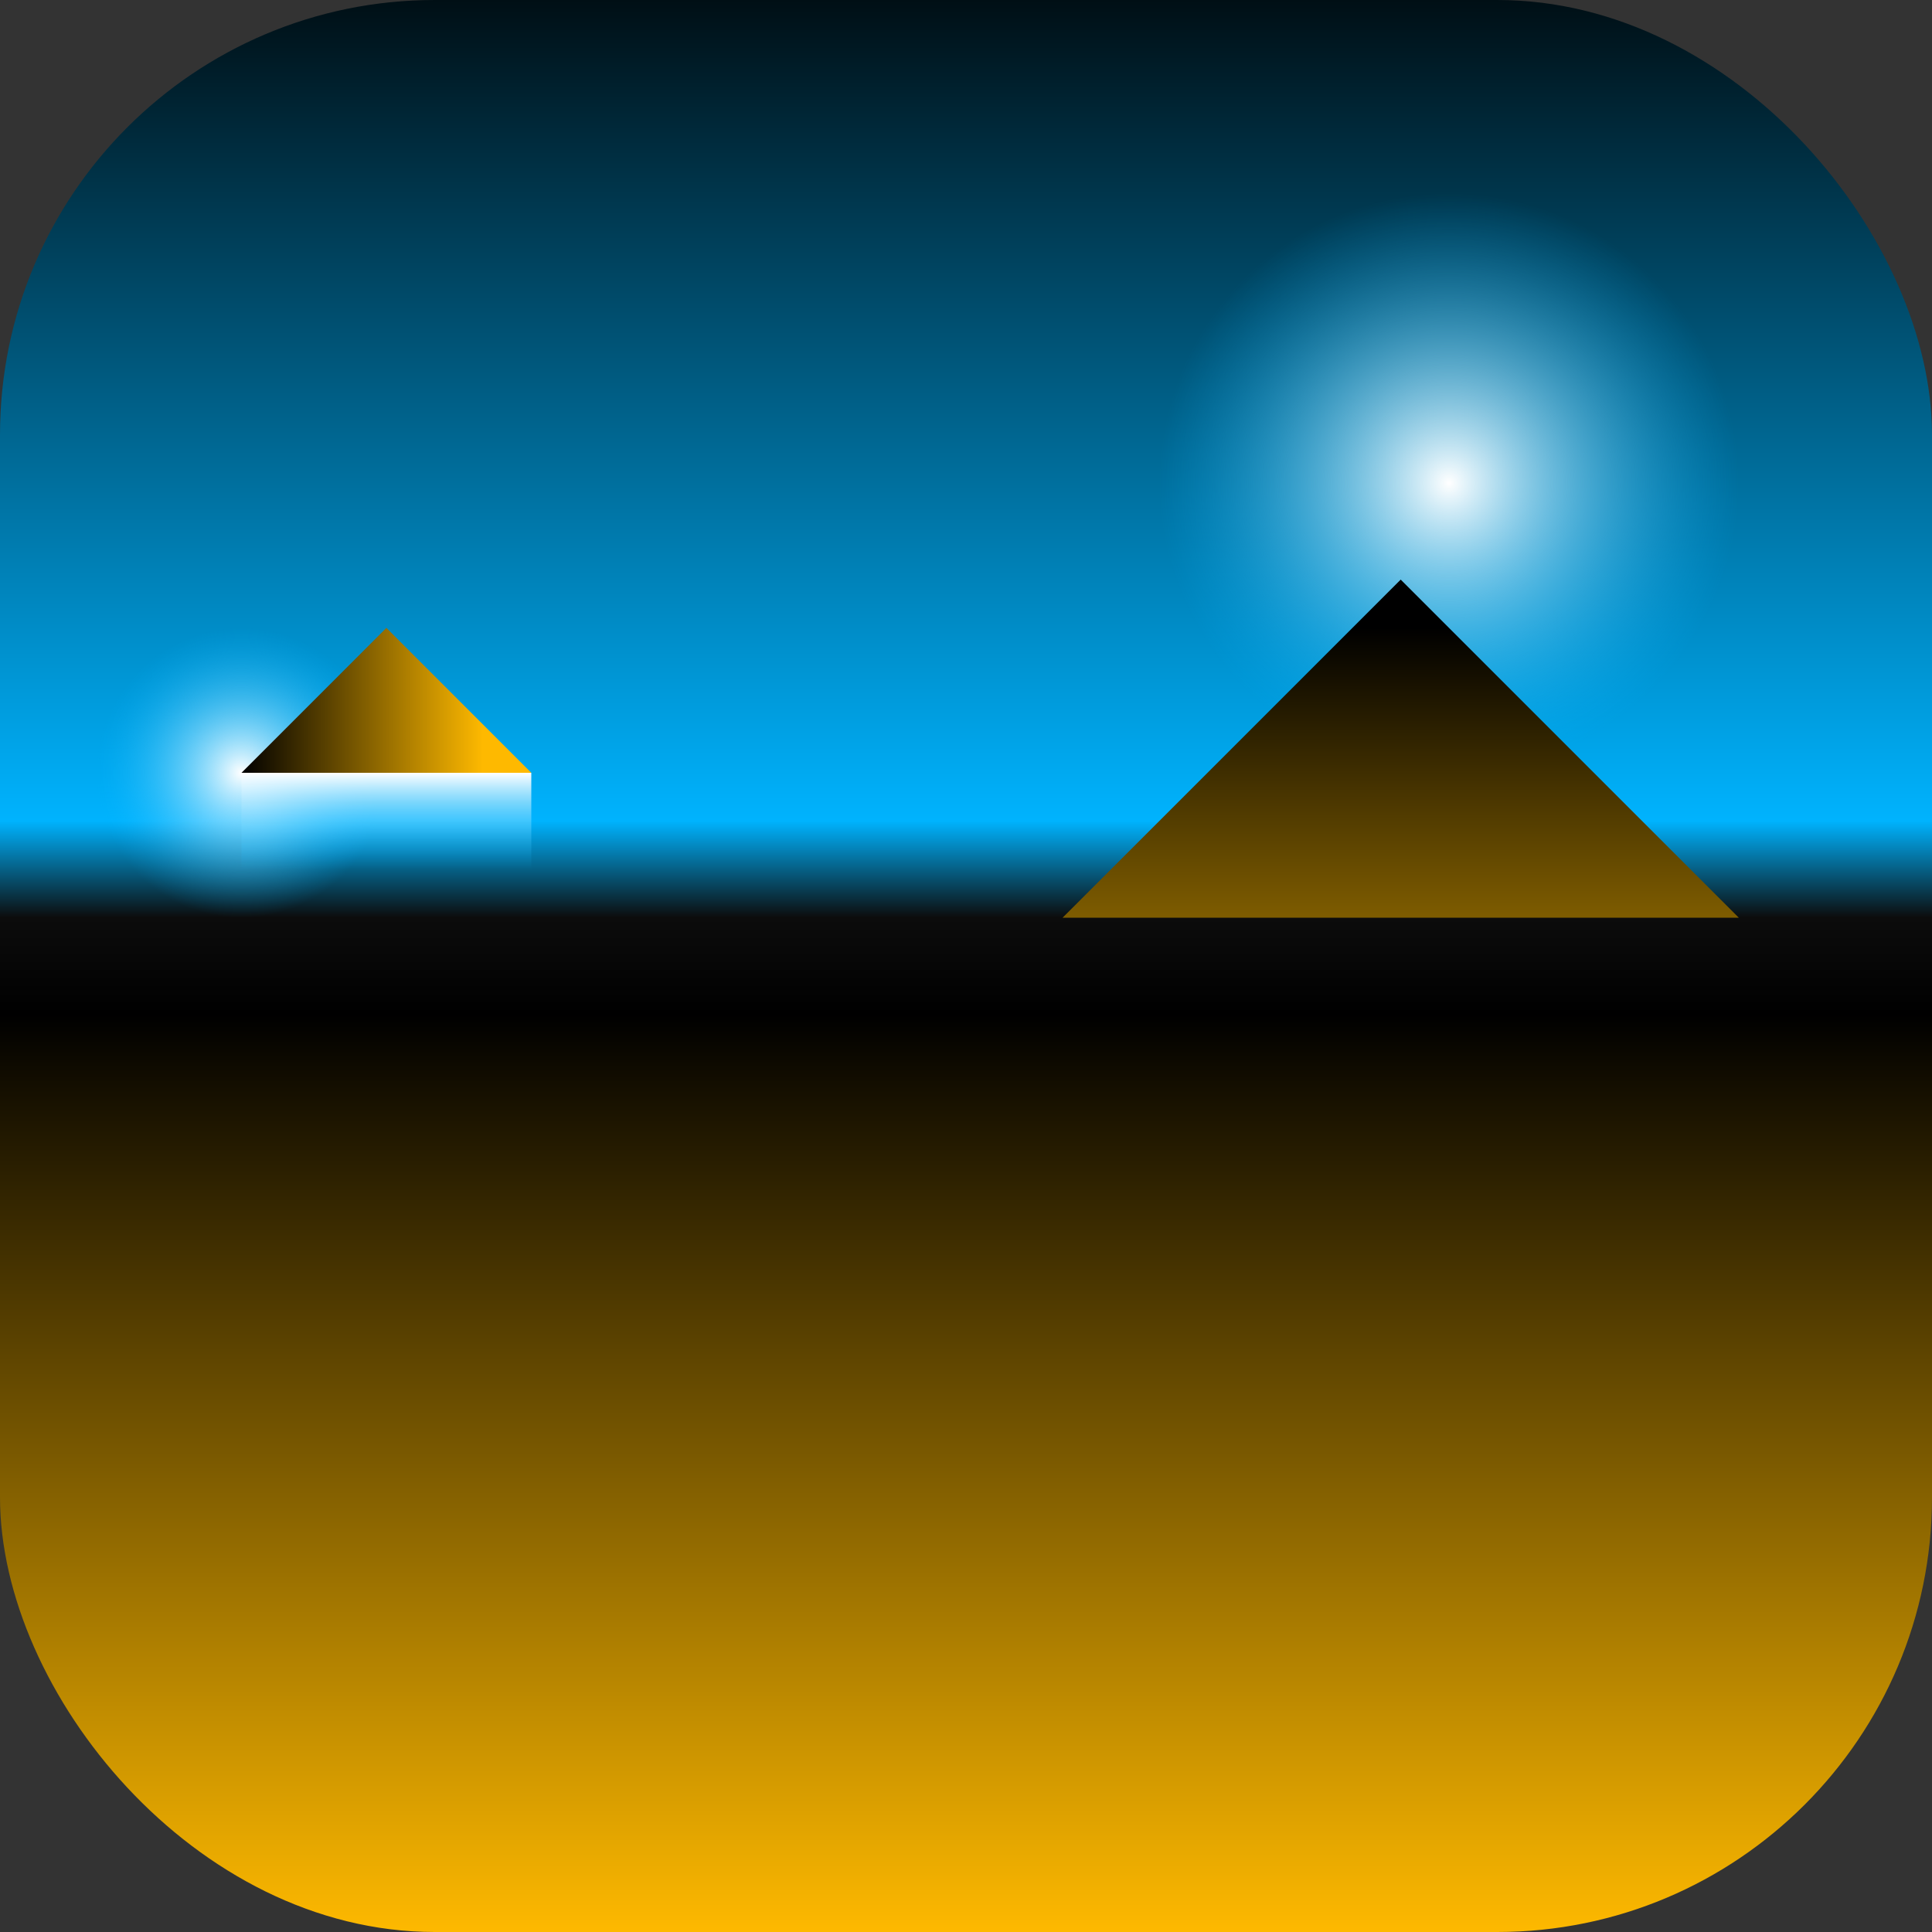 <?xml version="1.0" encoding="UTF-8" standalone="no"?>
<!-- Created with Inkscape (http://www.inkscape.org/) -->

<svg
   xmlns:dc="http://purl.org/dc/elements/1.1/"
   xmlns:cc="http://creativecommons.org/ns#"
   xmlns:rdf="http://www.w3.org/1999/02/22-rdf-syntax-ns#"
   xmlns:svg="http://www.w3.org/2000/svg"
   xmlns="http://www.w3.org/2000/svg"
   xmlns:xlink="http://www.w3.org/1999/xlink"
   xmlns:sodipodi="http://sodipodi.sourceforge.net/DTD/sodipodi-0.dtd"
   xmlns:inkscape="http://www.inkscape.org/namespaces/inkscape"
   width="80"
   height="80"
   viewBox="0 0 80 80"
   version="1.1"
   id="svg8"
   inkscape:version="0.92.3 (2405546, 2018-03-11)"
   sodipodi:docname="selectbox-background.svg"
   inkscape:export-filename="/home/user/d/development/codehost/fantastic-plastic-libgdx-skin/png/selectbox-background.png"
   inkscape:export-xdpi="96"
   inkscape:export-ydpi="96">
  <rect x="0" y="0" width="80" height="80" fill="#333333" stroke="none"/>
  <defs
     id="defs2">
    <linearGradient
       id="linearGradient1020"
       inkscape:collect="always">
      <stop
         id="stop1016"
         offset="0"
         style="stop-color:#000000;stop-opacity:1" />
      <stop
         id="stop1018"
         offset="1"
         style="stop-color:#7e5c00;stop-opacity:1" />
    </linearGradient>
    <linearGradient
       inkscape:collect="always"
       id="linearGradient992">
      <stop
         style="stop-color:#ffffff;stop-opacity:1"
         offset="0"
         id="stop988" />
      <stop
         style="stop-color:#00b3fe;stop-opacity:0"
         offset="1"
         id="stop990" />
    </linearGradient>
    <linearGradient
       inkscape:collect="always"
       id="linearGradient970">
      <stop
         style="stop-color:#000000;stop-opacity:1"
         offset="0"
         id="stop964" />
      <stop
         style="stop-color:#feb900;stop-opacity:1"
         offset="1"
         id="stop968" />
    </linearGradient>
    <linearGradient
       inkscape:collect="always"
       id="linearGradient934">
      <stop
         style="stop-color:#000000;stop-opacity:1"
         offset="0"
         id="stop928" />
      <stop
         id="stop930"
         offset="0.8"
         style="stop-color:#fe0000;stop-opacity:1" />
      <stop
         style="stop-color:#fffafa;stop-opacity:1"
         offset="1"
         id="stop932" />
    </linearGradient>
    <linearGradient
       id="linearGradient922"
       inkscape:collect="always">
      <stop
         id="stop918"
         offset="0"
         style="stop-color:#000203;stop-opacity:1" />
      <stop
         style="stop-color:#fe0000;stop-opacity:1"
         offset="0.8"
         id="stop924" />
      <stop
         id="stop920"
         offset="1"
         style="stop-color:#ffe1e1;stop-opacity:1" />
    </linearGradient>
    <linearGradient
       inkscape:collect="always"
       id="linearGradient849">
      <stop
         style="stop-color:#000f15;stop-opacity:1"
         offset="0"
         id="stop845" />
      <stop
         id="stop853"
         offset="0.425"
         style="stop-color:#00b3fe;stop-opacity:1" />
      <stop
         style="stop-color:#0c0c0c;stop-opacity:1"
         offset="0.475"
         id="stop855" />
      <stop
         id="stop936"
         offset="0.525"
         style="stop-color:#000000;stop-opacity:1" />
      <stop
         style="stop-color:#feb900;stop-opacity:1"
         offset="1"
         id="stop847" />
    </linearGradient>
    <linearGradient
       inkscape:collect="always"
       xlink:href="#linearGradient849"
       id="linearGradient851"
       x1="12"
       y1="1010.52"
       x2="12"
       y2="1090.52"
       gradientUnits="userSpaceOnUse" />
    <linearGradient
       inkscape:collect="always"
       xlink:href="#linearGradient934"
       id="linearGradient894"
       x1="94"
       y1="1032.52"
       x2="102"
       y2="1024.52"
       gradientUnits="userSpaceOnUse"
       gradientTransform="rotate(-180,112,1015.52)" />
    <linearGradient
       inkscape:collect="always"
       xlink:href="#linearGradient922"
       id="linearGradient902"
       x1="86"
       y1="1040.52"
       x2="92"
       y2="1034.52"
       gradientUnits="userSpaceOnUse"
       gradientTransform="rotate(180,106,1028.52)" />
    <linearGradient
       inkscape:collect="always"
       xlink:href="#linearGradient1020"
       id="linearGradient910"
       x1="40"
       y1="1052.52"
       x2="40"
       y2="1040.52"
       gradientUnits="userSpaceOnUse"
       gradientTransform="rotate(-180,78,1044.52)" />
    <linearGradient
       inkscape:collect="always"
       xlink:href="#linearGradient922"
       id="linearGradient910-5"
       x1="40"
       y1="1052.52"
       x2="40"
       y2="1040.52"
       gradientUnits="userSpaceOnUse"
       gradientTransform="rotate(-180,99,1041.52)" />
    <radialGradient
       inkscape:collect="always"
       xlink:href="#linearGradient992"
       id="radialGradient994"
       cx="92"
       cy="1030.52"
       fx="92"
       fy="1030.52"
       r="12"
       gradientUnits="userSpaceOnUse" />
    <linearGradient
       inkscape:collect="always"
       xlink:href="#linearGradient970"
       id="linearGradient1004"
       x1="42"
       y1="1038.52"
       x2="52"
       y2="1038.52"
       gradientUnits="userSpaceOnUse" />
    <linearGradient
       inkscape:collect="always"
       xlink:href="#linearGradient992"
       id="linearGradient1014"
       x1="48"
       y1="1042.52"
       x2="48"
       y2="1046.52"
       gradientUnits="userSpaceOnUse"
       gradientTransform="translate(0,9.84375e-5)" />
    <radialGradient
       inkscape:collect="always"
       xlink:href="#linearGradient992"
       id="radialGradient1032"
       cx="42"
       cy="1042.52"
       fx="42"
       fy="1042.52"
       r="6"
       gradientUnits="userSpaceOnUse"
       gradientTransform="translate(0,9.8409375e-5)" />
  </defs>
  <sodipodi:namedview
     id="base"
     pagecolor="#ffffff"
     bordercolor="#666666"
     borderopacity="1.0"
     inkscape:pageopacity="0.0"
     inkscape:pageshadow="2"
     inkscape:zoom="3.2276613"
     inkscape:cx="6.5792194"
     inkscape:cy="74.170354"
     inkscape:document-units="px"
     inkscape:current-layer="layer1"
     showgrid="true"
     units="px"
     inkscape:window-width="1526"
     inkscape:window-height="763"
     inkscape:window-x="190"
     inkscape:window-y="0"
     inkscape:window-maximized="1"
     showguides="true"
     inkscape:guide-bbox="true"
     inkscape:snap-smooth-nodes="true"
     fit-margin-top="0"
     fit-margin-left="0"
     fit-margin-right="0"
     fit-margin-bottom="0">
    <inkscape:grid
       type="xygrid"
       id="grid815"
       originx="0"
       originy="0"
       empspacing="10"
       dotted="false"
       spacingx="2"
       spacingy="2" />
    <sodipodi:guide
       position="38,-6"
       orientation="1,0"
       id="guide836"
       inkscape:locked="false" />
    <sodipodi:guide
       position="42,-4"
       orientation="1,0"
       id="guide838"
       inkscape:locked="false" />
    <sodipodi:guide
       position="-4,42"
       orientation="0,1"
       id="guide840"
       inkscape:locked="false" />
    <sodipodi:guide
       position="-4,38"
       orientation="0,1"
       id="guide842"
       inkscape:locked="false" />
    <sodipodi:guide
       position="122,40"
       orientation="1,0"
       id="guide857"
       inkscape:locked="false" />
  </sodipodi:namedview>
  <g
     inkscape:label="base"
     inkscape:groupmode="layer"
     id="layer1"
     transform="translate(-32,-1010.52)">
    <rect
       style="opacity:1;fill:url(#linearGradient851);fill-opacity:1;stroke:none;stroke-width:1;stroke-linecap:butt;stroke-linejoin:miter;stroke-miterlimit:4;stroke-dasharray:none;stroke-opacity:1"
       id="rect843"
       width="80"
       height="80"
       x="32"
       y="1010.52"
       ry="18" />
    <path
       style="opacity:1;fill:#00b3fe;fill-opacity:1;stroke:none;stroke-width:1;stroke-linecap:butt;stroke-linejoin:miter;stroke-miterlimit:4;stroke-dasharray:none;stroke-opacity:1"
       d="m 190,1030.52 c 0,0 0,-18 -18,-18 v 18 z"
       id="path859"
       inkscape:connector-curvature="0"
       sodipodi:nodetypes="cccc" />
    <path
       style="opacity:1;fill:#00b3fe;fill-opacity:1;stroke:none;stroke-width:1;stroke-linecap:butt;stroke-linejoin:miter;stroke-miterlimit:4;stroke-dasharray:none;stroke-opacity:1"
       d="m 162,1048.52 c 0,0 0,-8 -8,-8 v 8 z"
       id="path863"
       inkscape:connector-curvature="0"
       sodipodi:nodetypes="cccc" />
    <path
       style="opacity:1;fill:#00b3fe;fill-opacity:1;stroke:none;stroke-width:1;stroke-linecap:butt;stroke-linejoin:miter;stroke-miterlimit:4;stroke-dasharray:none;stroke-opacity:1"
       d="m 162,1040.52 h 12 c 0,0 0,-12 -12,-12 z"
       id="path865"
       inkscape:connector-curvature="0"
       sodipodi:nodetypes="cccc" />
    <path
       style="opacity:1;fill:url(#linearGradient894);fill-opacity:1;stroke:none;stroke-width:1;stroke-linecap:butt;stroke-linejoin:miter;stroke-miterlimit:4;stroke-dasharray:none;stroke-opacity:1"
       d="m 114,1000.52 18,18 v -18 z"
       id="path859-3"
       inkscape:connector-curvature="0"
       sodipodi:nodetypes="cccc" />
    <circle
       style="opacity:1;fill:url(#radialGradient994);fill-opacity:1;stroke:none;stroke-width:1;stroke-linecap:butt;stroke-linejoin:miter;stroke-miterlimit:4;stroke-dasharray:none;stroke-opacity:1"
       id="path986"
       cx="92"
       cy="1030.52"
       r="12" />
    <path
       style="opacity:1;fill:url(#linearGradient910);fill-opacity:1;stroke:none;stroke-width:1;stroke-linecap:butt;stroke-linejoin:miter;stroke-miterlimit:4;stroke-dasharray:none;stroke-opacity:1"
       d="m 76,1048.52 h 28 l -14,-14 z"
       id="path863-6"
       inkscape:connector-curvature="0"
       sodipodi:nodetypes="cccc" />
    <path
       style="opacity:1;fill:url(#linearGradient902);fill-opacity:1;stroke:none;stroke-width:1;stroke-linecap:butt;stroke-linejoin:miter;stroke-miterlimit:4;stroke-dasharray:none;stroke-opacity:1"
       d="m 130,1016.52 h -12 c 0,0 0,12 12,12 z"
       id="path865-7"
       inkscape:connector-curvature="0"
       sodipodi:nodetypes="cccc" />
    <path
       style="opacity:1;fill:url(#linearGradient910-5);fill-opacity:1;stroke:none;stroke-width:1;stroke-linecap:butt;stroke-linejoin:miter;stroke-miterlimit:4;stroke-dasharray:none;stroke-opacity:1"
       d="m 118,1042.52 h 28 l -14,-12 z"
       id="path863-6-2"
       inkscape:connector-curvature="0"
       sodipodi:nodetypes="cccc" />
    <circle
       style="opacity:1;fill:url(#radialGradient1032);fill-opacity:1;stroke:none;stroke-width:1;stroke-linecap:butt;stroke-linejoin:miter;stroke-miterlimit:4;stroke-dasharray:none;stroke-opacity:1"
       id="path1022"
       cx="42"
       cy="1042.52"
       r="6" />
    <path
       style="opacity:1;fill:url(#linearGradient1004);fill-opacity:1;stroke:none;stroke-width:1;stroke-linecap:butt;stroke-linejoin:miter;stroke-miterlimit:4;stroke-dasharray:none;stroke-opacity:1"
       d="m 42,1042.52 h 12 l -6,-6 z"
       id="path996"
       inkscape:connector-curvature="0"
       sodipodi:nodetypes="cccc" />
    <rect
       style="opacity:1;fill:url(#linearGradient1014);fill-opacity:1;stroke:none;stroke-width:1;stroke-linecap:butt;stroke-linejoin:miter;stroke-miterlimit:4;stroke-dasharray:none;stroke-opacity:1"
       id="rect1006"
       width="12"
       height="4"
       x="42"
       y="1042.52" />
  </g>
</svg>
